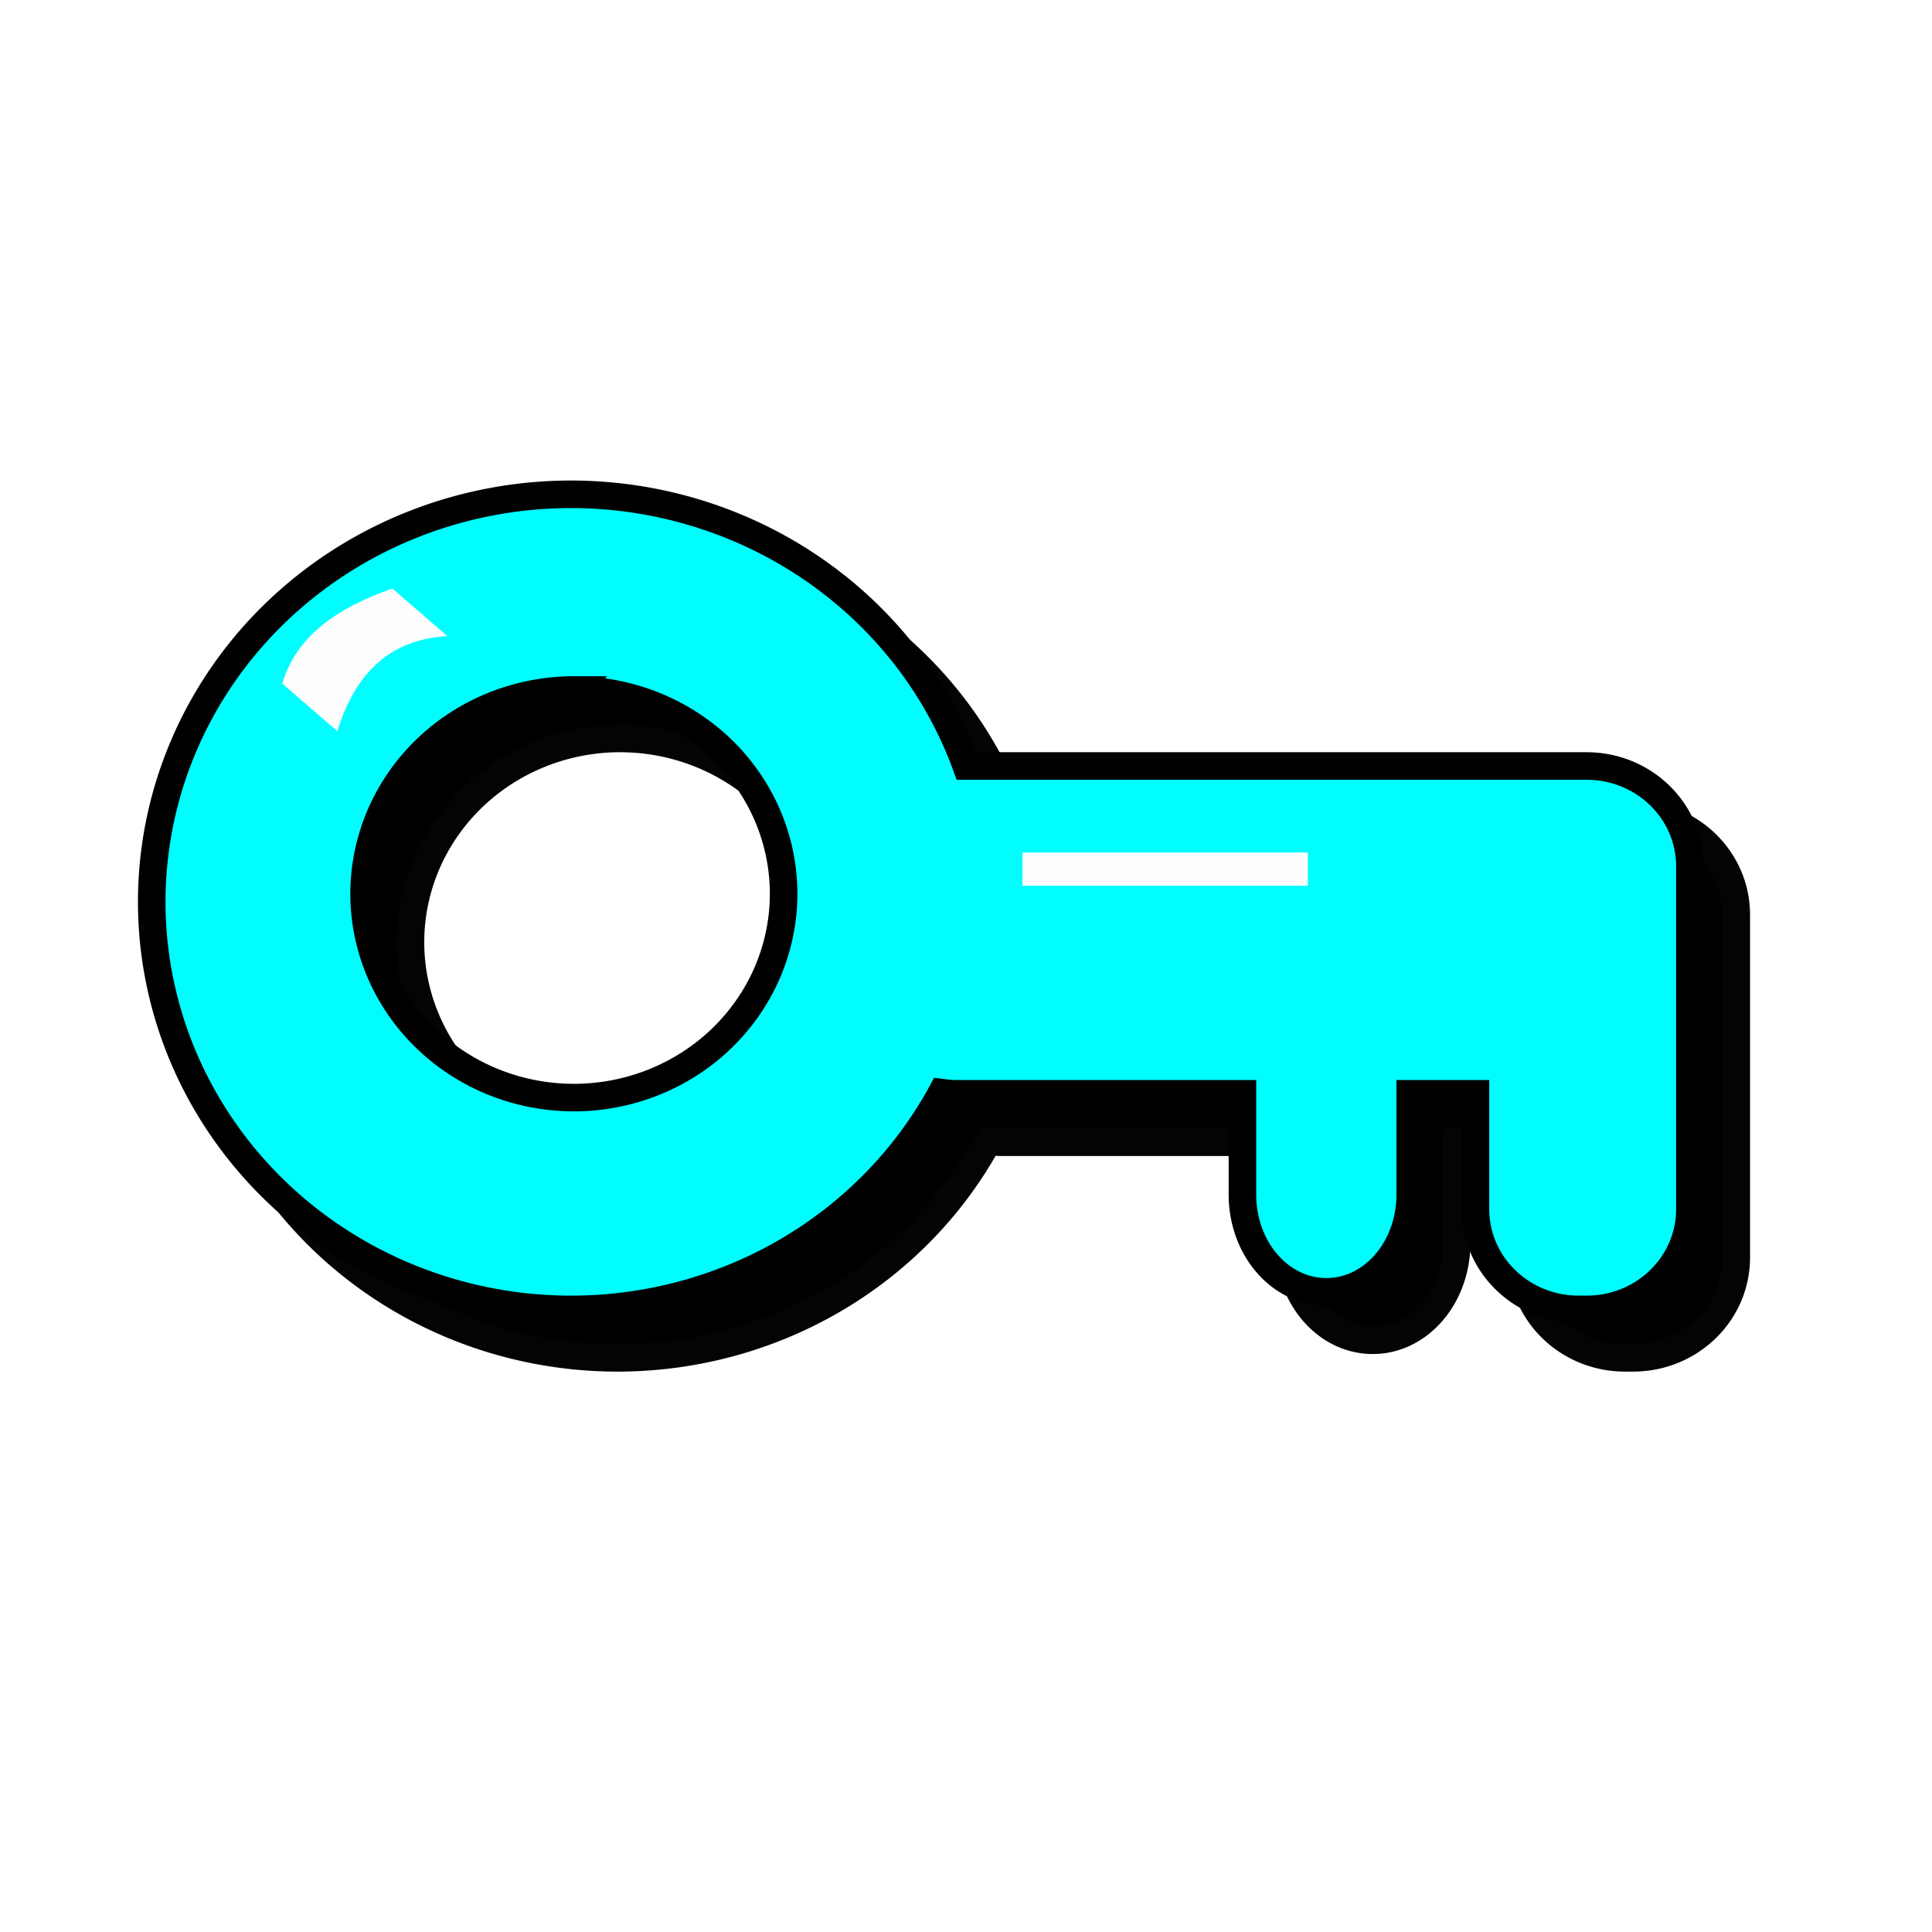 <?xml version="1.0" encoding="UTF-8" standalone="no"?>
<!-- Created with Inkscape (http://www.inkscape.org/) -->

<svg
   xmlns:dc="http://purl.org/dc/elements/1.1/"
   xmlns:cc="http://creativecommons.org/ns#"
   xmlns:rdf="http://www.w3.org/1999/02/22-rdf-syntax-ns#"
   xmlns:svg="http://www.w3.org/2000/svg"
   xmlns="http://www.w3.org/2000/svg"
   xmlns:sodipodi="http://sodipodi.sourceforge.net/DTD/sodipodi-0.dtd"
   xmlns:inkscape="http://www.inkscape.org/namespaces/inkscape"
   version="1.1"
   id="svg2"
   width="325"
   height="325"
   viewBox="0 0 65 65"
   sodipodi:docname="key.svg"
   inkscape:export-filename="/home/arne/src/github.com/barnex/shiny/asset/keyy.png"
   inkscape:export-xdpi="18.904615"
   inkscape:export-ydpi="18.904615"
   inkscape:version="0.92.3 (2405546, 2018-03-11)">
  <defs
     id="defs6">
    <filter
       inkscape:collect="always"
       style="color-interpolation-filters:sRGB"
       id="filter2626"
       x="-0.117"
       width="1.235"
       y="-0.222"
       height="1.443">
      <feGaussianBlur
         inkscape:collect="always"
         stdDeviation="2.534"
         id="feGaussianBlur2628" />
    </filter>
  </defs>
  <sodipodi:namedview
     pagecolor="#ffffff"
     bordercolor="#666666"
     borderopacity="1"
     objecttolerance="10"
     gridtolerance="10"
     guidetolerance="10"
     inkscape:pageopacity="0"
     inkscape:pageshadow="2"
     inkscape:window-width="1920"
     inkscape:window-height="1080"
     id="namedview4"
     showgrid="true"
     scale-x="0.2"
     fit-margin-top="0"
     fit-margin-left="0"
     fit-margin-right="0"
     fit-margin-bottom="0"
     inkscape:zoom="0.921875"
     inkscape:cx="167.49792"
     inkscape:cy="33.710275"
     inkscape:window-x="0"
     inkscape:window-y="0"
     inkscape:window-maximized="0"
     inkscape:current-layer="svg2">
    <inkscape:grid
       type="xygrid"
       id="grid3715"
       originx="40"
       originy="51.2" />
  </sodipodi:namedview>
  <path
     style="fill:#000000;fill-opacity:1;stroke:#040404;stroke-width:0.927;stroke-opacity:1;filter:url(#filter2626)"
     d="M 20.779,18.26 A 14.113,13.712 0 0 0 6.666,31.971 14.113,13.712 0 0 0 20.779,45.683 14.113,13.712 0 0 0 33.244,38.388 c 0.14,0.017 0.278,0.041 0.423,0.041 h 9.694 v 3.382 c 0,1.817 1.259,3.28 2.823,3.28 1.564,0 2.823,-1.463 2.823,-3.28 V 38.429 H 51.2 v 3.874 c 0,1.872 1.552,3.38 3.479,3.38 h 0.257 c 1.927,0 3.479,-1.507 3.479,-3.38 v -7.254 -4.269 c 0,-1.872 -1.552,-3.38 -3.479,-3.38 H 34.069 a 14.113,13.712 0 0 0 -13.29,-9.141 z m 0.088,6.585 A 7.057,6.856 0 0 1 27.924,31.7 7.057,6.856 0 0 1 20.867,38.556 7.057,6.856 0 0 1 13.81,31.7 7.057,6.856 0 0 1 20.867,24.844 Z"
     id="path3750-6"
     inkscape:connector-curvature="0" />
  <path
     style="fill:#00feff;fill-opacity:1;stroke:#000000;stroke-width:0.927;stroke-opacity:1"
     d="M 19.219,16.63 A 14.113,13.712 0 0 0 5.105,30.342 14.113,13.712 0 0 0 19.219,44.054 14.113,13.712 0 0 0 31.684,36.759 C 31.824,36.776 31.961,36.8 32.106,36.8 H 41.8 v 3.382 c 0,1.817 1.259,3.28 2.823,3.28 1.564,0 2.823,-1.463 2.823,-3.28 V 36.8 h 2.194 v 3.874 c 0,1.872 1.552,3.38 3.479,3.38 h 0.257 c 1.927,0 3.479,-1.507 3.479,-3.38 v -7.254 -4.269 c 0,-1.872 -1.552,-3.38 -3.479,-3.38 H 32.509 a 14.113,13.712 0 0 0 -13.29,-9.141 z m 0.088,6.585 a 7.057,6.856 0 0 1 7.057,6.856 7.057,6.856 0 0 1 -7.057,6.856 7.057,6.856 0 0 1 -7.057,-6.856 7.057,6.856 0 0 1 7.057,-6.856 z"
     id="path3750"
     inkscape:connector-curvature="0" />
  <path
     style="fill:#fffeff;fill-opacity:1;stroke:none;stroke-width:0.108px;stroke-linecap:butt;stroke-linejoin:miter;stroke-opacity:1"
     d="M 9.498,23 C 9.956,21.405 11.351,20.448 13.2,19.8 l 1.851,1.6 c -1.994,0.116 -3.121,1.315 -3.702,3.2 z"
     id="path821"
     inkscape:connector-curvature="0"
     sodipodi:nodetypes="ccccc" />
  <path
     style="fill:#fffeff;fill-opacity:1;stroke:none;stroke-width:0.15px;stroke-linecap:butt;stroke-linejoin:miter;stroke-opacity:1"
     d="M 34.4,29.8 V 28.682 H 44 V 29.8 Z"
     id="path823"
     inkscape:connector-curvature="0" />
</svg>
